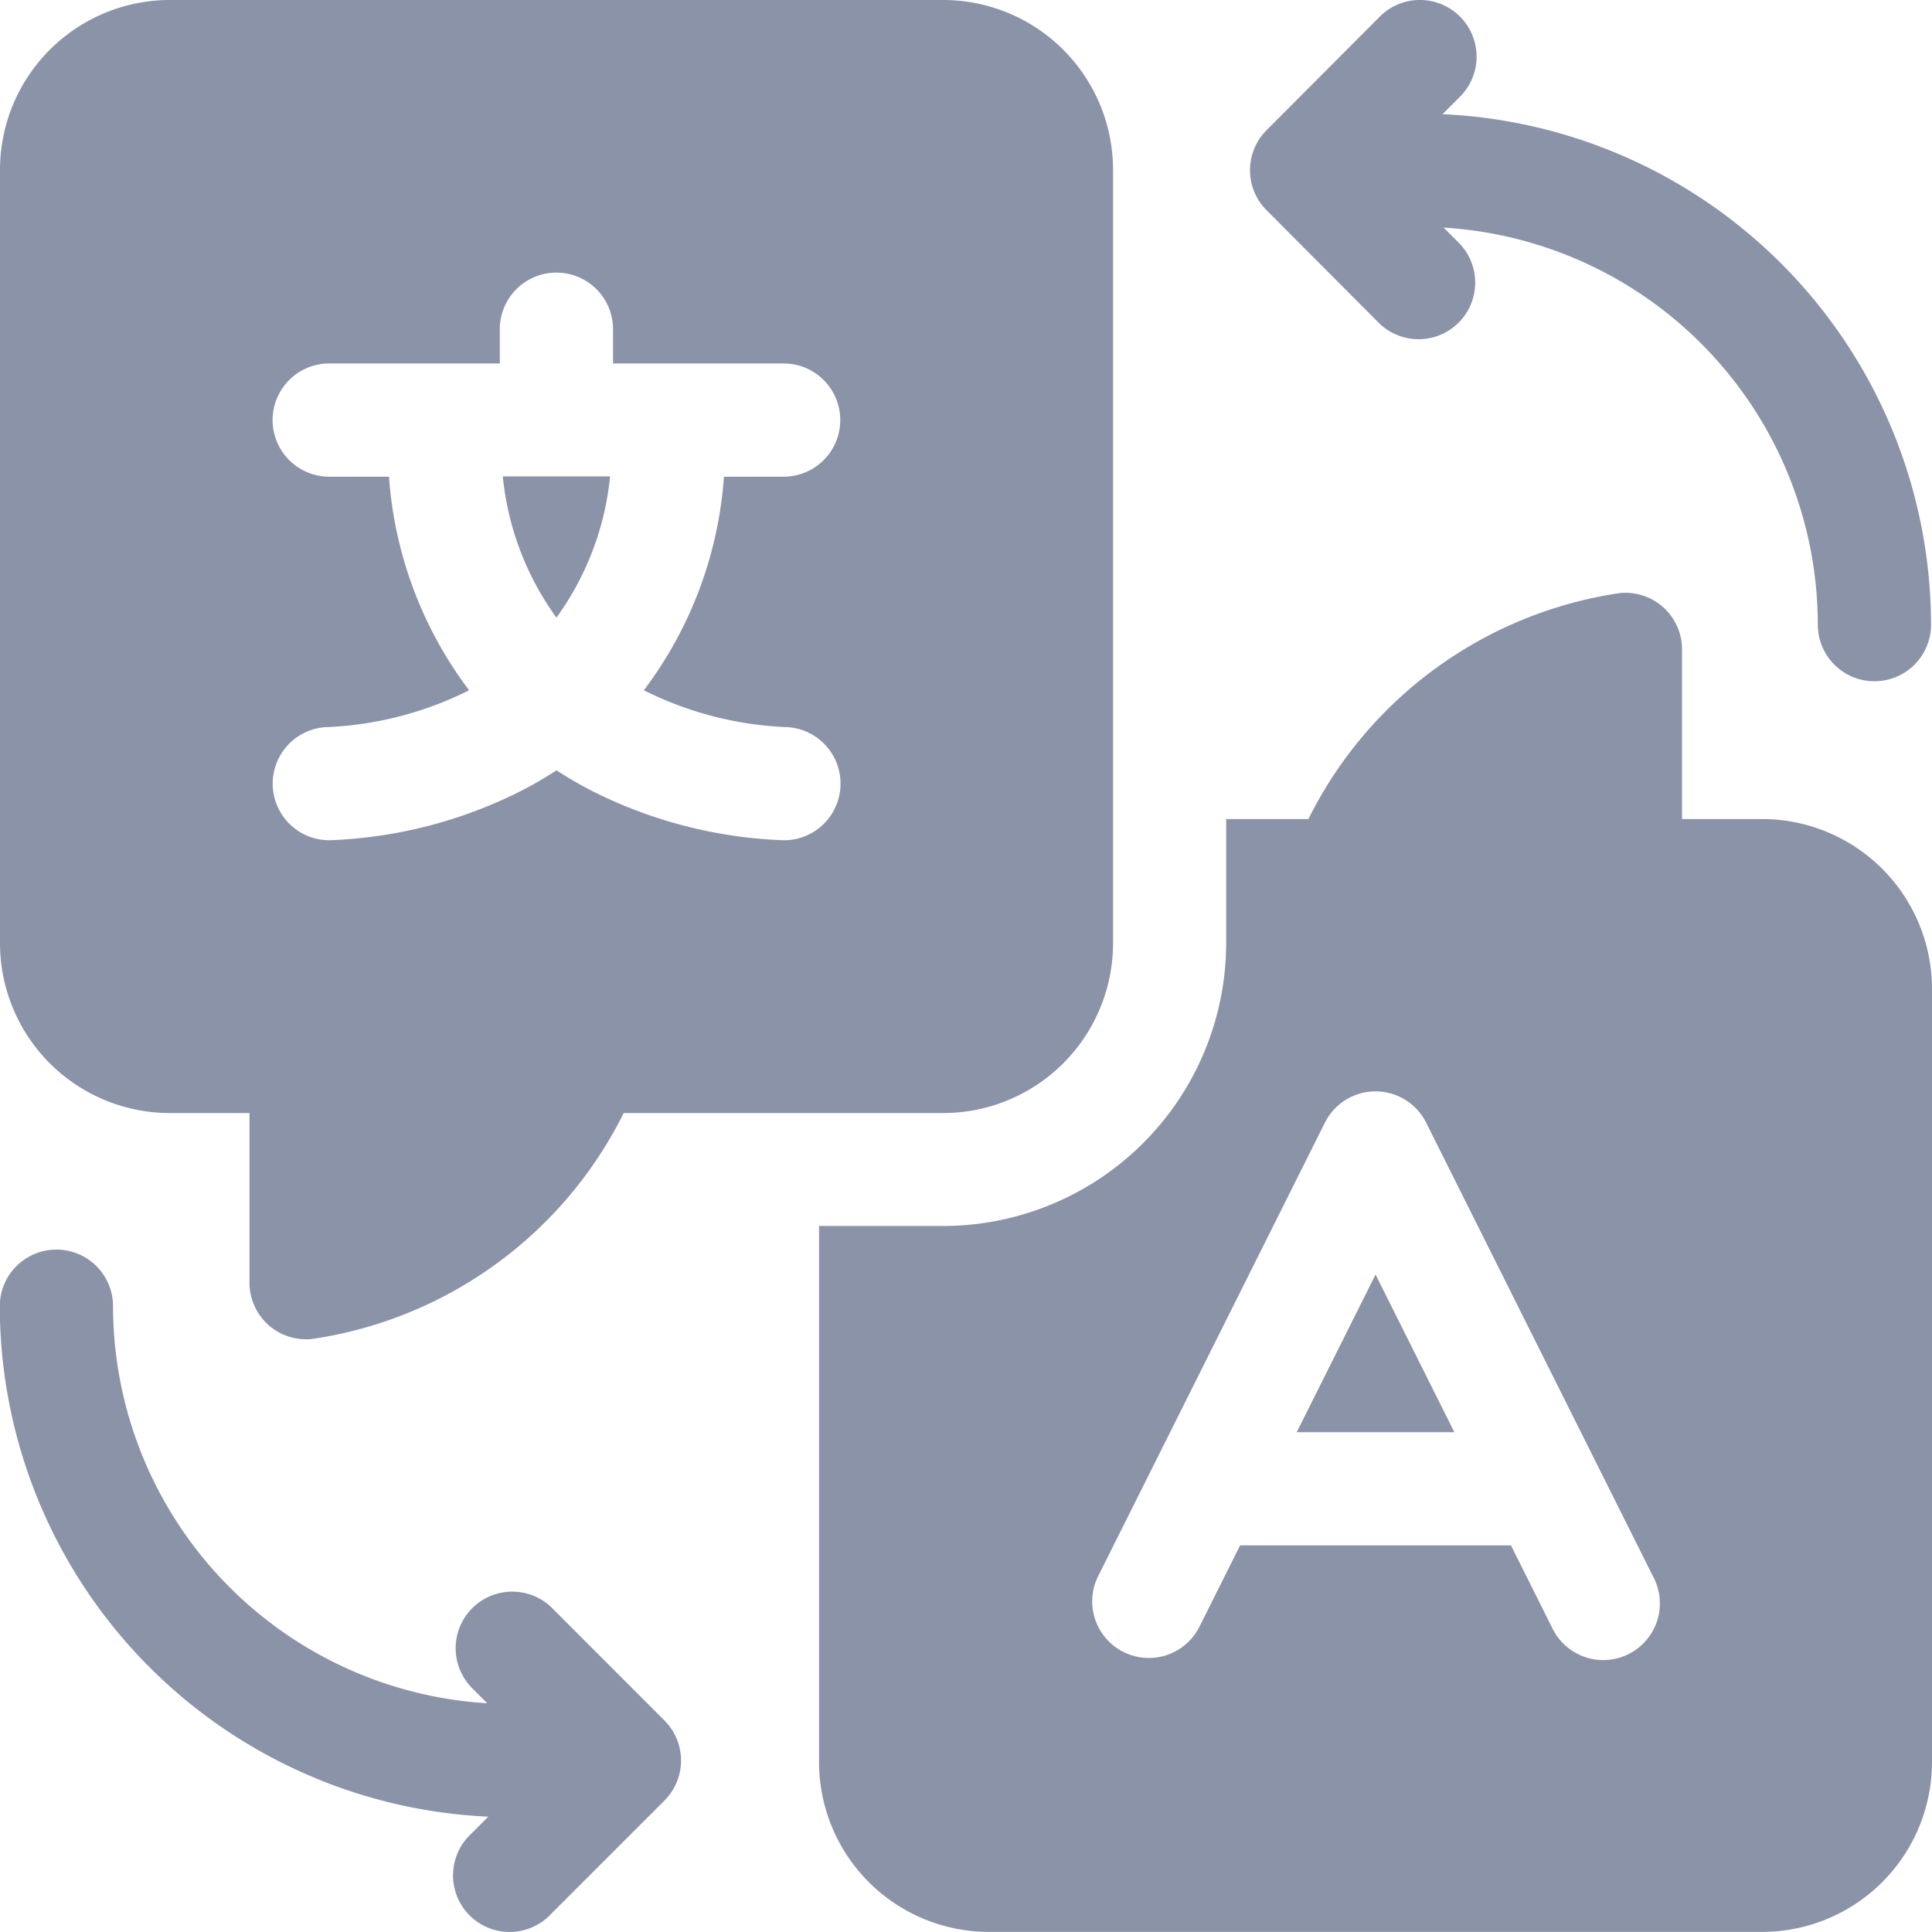 <svg xmlns="http://www.w3.org/2000/svg" width="20.135" height="20.134" viewBox="0 0 20.135 20.134"><path d="M345.286,339.5l-.821-1.643-.822,1.643Z" transform="translate(-330.129 -324.574)" fill="#8b93a8"/><path d="M146.38,129.908h-.836V128.14a.59.59,0,0,0-.649-.587,4.327,4.327,0,0,0-3.245,2.355h-.857V131.2a2.952,2.952,0,0,1-2.949,2.949H136.55v5.588a1.771,1.771,0,0,0,1.769,1.769h8.061a1.771,1.771,0,0,0,1.769-1.769v-8.061A1.771,1.771,0,0,0,146.38,129.908Zm-6.926,7.9,2.368-4.736a.59.59,0,0,1,1.055,0l2.368,4.736a.59.59,0,1,1-1.055.528l-.429-.858h-2.823l-.429.858a.59.59,0,0,1-1.055-.528Zm-5.082-11.471h-1.118a3.016,3.016,0,0,0,.559,1.472A3.017,3.017,0,0,0,134.372,126.34Z" transform="translate(-128.014 -121.372)" fill="#8b93a8"/><path d="M9.83,11.6A1.771,1.771,0,0,0,11.6,9.83V1.769A1.771,1.771,0,0,0,9.83,0H1.769A1.771,1.771,0,0,0,0,1.769V9.83A1.771,1.771,0,0,0,1.769,11.6H2.6v1.768a.59.59,0,0,0,.649.587A4.327,4.327,0,0,0,6.5,11.6ZM6.114,8.214q-.161-.086-.314-.186-.153.1-.314.186a4.8,4.8,0,0,1-2.054.543.59.59,0,0,1,0-1.18,3.655,3.655,0,0,0,1.457-.383,4.182,4.182,0,0,1-.835-2.226H3.431a.59.59,0,1,1,0-1.18H5.209V3.431a.59.59,0,1,1,1.18,0v.357H8.167a.59.59,0,1,1,0,1.18H7.545A4.182,4.182,0,0,1,6.71,7.194a3.654,3.654,0,0,0,1.46.383.59.59,0,0,1,0,1.18A4.8,4.8,0,0,1,6.114,8.214ZM14.38,3.375a.59.59,0,0,0,.834-.834l-.169-.169a4.151,4.151,0,0,1,3.9,4.138.59.59,0,1,0,1.18,0,5.332,5.332,0,0,0-5.091-5.32l.182-.182A.59.59,0,0,0,14.38.173L13.2,1.357a.59.59,0,0,0,0,.834ZM5.743,16.748a.59.59,0,0,0-.834.834l.169.169a4.151,4.151,0,0,1-3.9-4.138.59.59,0,0,0-1.18,0,5.332,5.332,0,0,0,5.091,5.32l-.182.182a.59.59,0,1,0,.834.834l1.184-1.184a.59.59,0,0,0,0-.834Z" transform="translate(0)" fill="#8b93a8"/></svg>